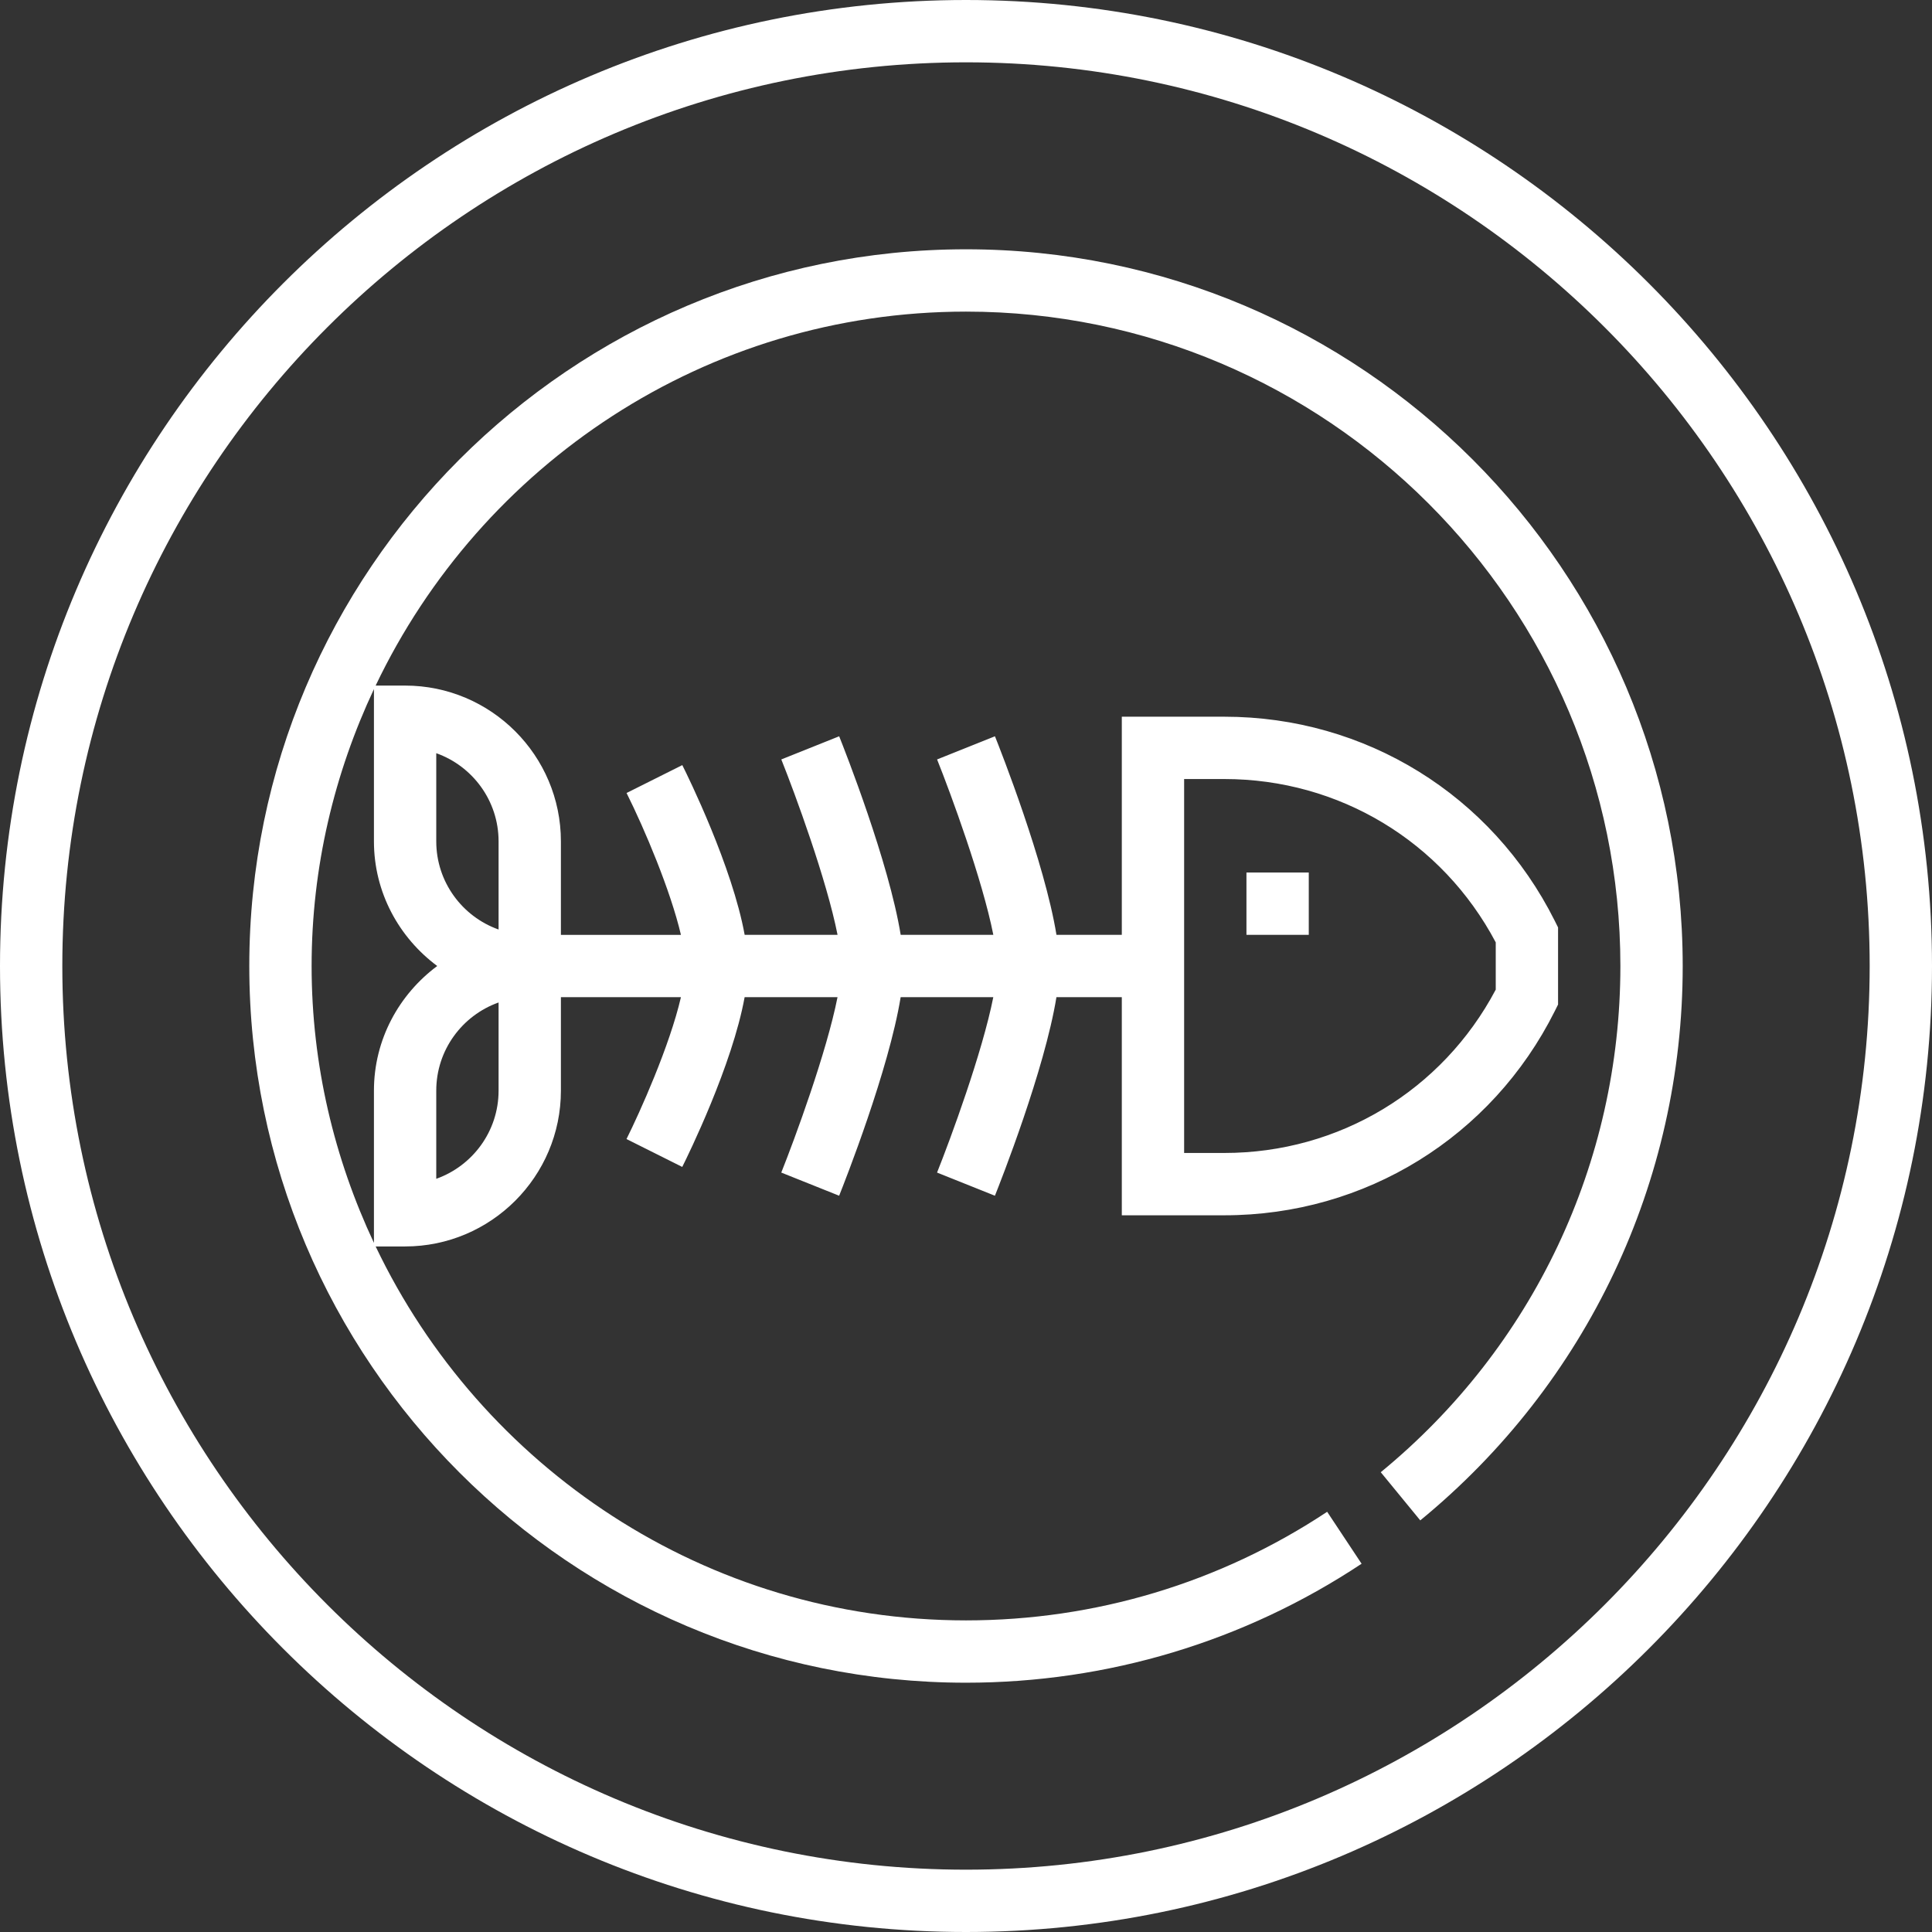 <?xml version="1.0" encoding="iso-8859-1"?>
<!-- Generator: Adobe Illustrator 19.0.0, SVG Export Plug-In . SVG Version: 6.00 Build 0)  -->
<svg xmlns="http://www.w3.org/2000/svg" xmlns:xlink="http://www.w3.org/1999/xlink" version="1.1" id="Layer_1" x="0px" y="0px" viewBox="0 0 496 496" style="enable-background:new 0 0 496 496;" xml:space="preserve" width="512px" height="512px">
<rect x="0" y="0" width="496" height="496" fill="#333333" stroke="none"/>
<g>
	<g>
		<g>
			<path d="M248,0C111.248,0,0,111.256,0,248s111.248,248,248,248s248-111.256,248-248S384.752,0,248,0z M248,480     C120.08,480,16,375.928,16,248S120.08,16,248,16s232,104.072,232,232S375.92,480,248,480z" fill="#FFFFFF"/>
			<path d="M248,64C146.536,64,64,146.544,64,248s82.536,184,184,184c36.304,0,71.424-10.56,101.56-30.544l-8.84-13.336     C313.208,406.36,281.152,416,248,416c-66.848,0-124.528-39.344-151.56-96H104c22.056,0,40-17.944,40-40v-24h30.816     c-2.872,12.472-10.568,29.608-13.976,36.424l14.312,7.16C176.64,296.616,188,273.48,191.168,256h23.848     c-2.808,14.184-10.928,36.232-14.44,45.032l14.856,5.944c1.464-3.664,12.744-32.256,15.792-50.976h23.784     c-2.808,14.184-10.928,36.232-14.44,45.032l14.856,5.944c1.464-3.664,12.744-32.256,15.792-50.976H288v56h26.336     c36.152,0,68.648-20.088,84.824-52.424l0.84-1.688v-19.784l-0.84-1.688C382.984,204.088,350.488,184,314.336,184H288v56h-16.776     c-3.048-18.712-14.328-47.312-15.792-50.976l-14.856,5.944c3.52,8.8,11.632,30.84,14.44,45.032h-23.784     c-3.048-18.712-14.328-47.312-15.792-50.976l-14.856,5.944c3.52,8.8,11.632,30.84,14.44,45.032h-23.848     c-3.16-17.48-14.52-40.616-16.008-43.576l-14.312,7.16c4.624,9.248,11.312,25.072,13.96,36.424H144v-24c0-22.056-17.944-40-40-40     h-7.56C123.472,119.344,181.152,80,248,80c92.632,0,168,75.36,168,168c0,50.52-22.424,97.888-61.52,129.96l10.144,12.368     C407.44,355.208,432,303.328,432,248C432,146.544,349.464,64,248,64z M304,200h10.336c29.432,0,55.952,16.016,69.664,41.936     v12.128C370.288,279.984,343.768,296,314.336,296H304V200z M128,280c0,10.432-6.688,19.328-16,22.632V280     c0-10.432,6.688-19.328,16-22.632V280z M112,193.368c9.312,3.304,16,12.2,16,22.632v22.632c-9.312-3.304-16-12.2-16-22.632     V193.368z M112.248,248C102.448,255.296,96,266.872,96,280v39.088C85.848,297.464,80,273.432,80,248s5.848-49.464,16-71.088V216     C96,229.128,102.448,240.704,112.248,248z" fill="#FFFFFF"/>
			<rect x="320" y="224" width="16" height="16" fill="#FFFFFF"/>
		</g>
	</g>
</g>
<g>
</g>
<g>
</g>
<g>
</g>
<g>
</g>
<g>
</g>
<g>
</g>
<g>
</g>
<g>
</g>
<g>
</g>
<g>
</g>
<g>
</g>
<g>
</g>
<g>
</g>
<g>
</g>
<g>
</g>
</svg>
